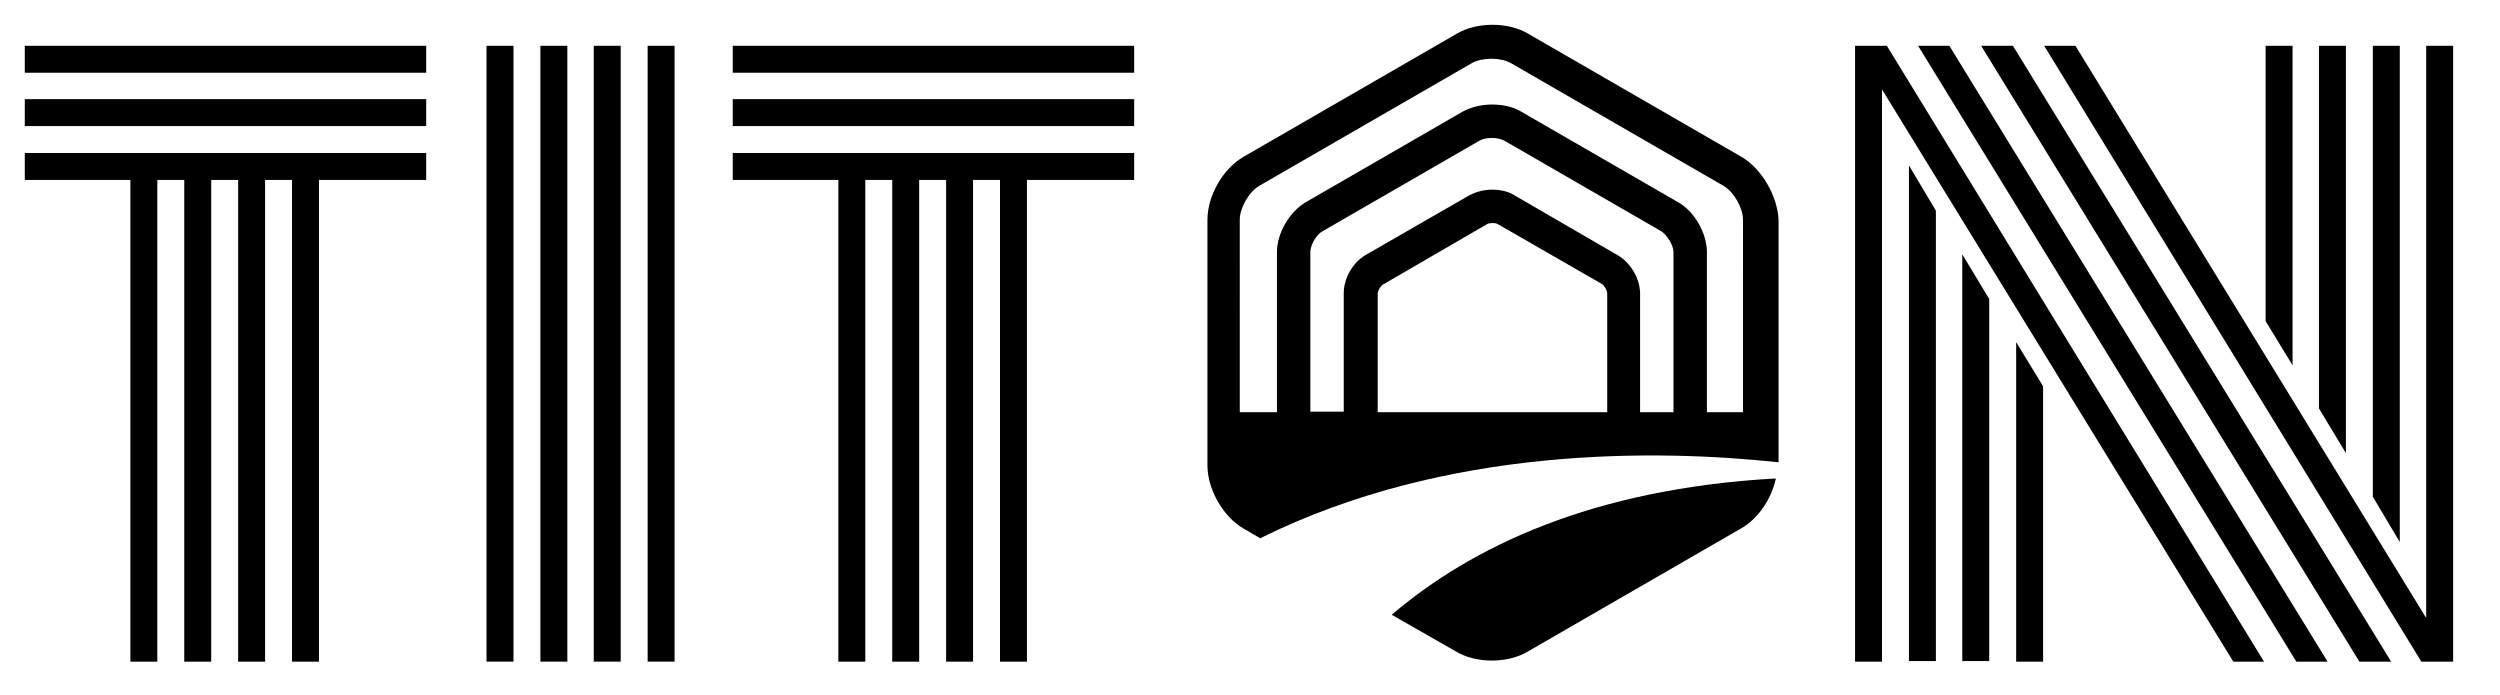 <?xml version="1.0" encoding="utf-8"?>
<!-- Generator: Adobe Illustrator 23.1.1, SVG Export Plug-In . SVG Version: 6.00 Build 0)  -->
<svg version="1.1" id="Layer_1" xmlns="http://www.w3.org/2000/svg" xmlns:xlink="http://www.w3.org/1999/xlink" x="0px" y="0px"
	 viewBox="0 0 464 129" style="enable-background:new 0 0 464 129;" xml:space="preserve">
<g>
	<g>
		<path d="M4.6,13.5v-5h74.5v5H4.6z M4.6,23.4v-5h74.5v5H4.6z M4.6,33.4v-5h74.5v5H59.2v89.4h-5V33.4h-5v89.4h-5V33.4h-5v89.4h-5
			V33.4h-5v89.4h-5V33.4H4.6z"/>
		<path d="M90.3,8.5h5v114.3h-5V8.5z M100.3,8.5h5v114.3h-5V8.5z M110.2,8.5h5v114.3h-5V8.5z M120.2,8.5h5v114.3h-5V8.5z"/>
		<path d="M136,13.5v-5h74.5v5H136z M136,23.4v-5h74.5v5H136z M136,33.4v-5h74.5v5h-19.9v89.4h-5V33.4h-5v89.4h-5V33.4h-5v89.4h-5
			V33.4h-5v89.4h-5V33.4H136z"/>
		<path d="M349.3,16.6v106.2h-5V8.5h5.9l70,114.3h-5.7L349.3,16.6z M354.3,30.7l5,8.4v83.6h-5V30.7z M356,8.5h5.8l70.2,114.3h-5.8
			L356,8.5z M364.2,47.2l5,8.3v67.2h-5V47.2z M367.7,8.5h5.9l70.2,114.3h-5.9L367.7,8.5z M374.2,63.5l5,8.2v51.1h-5V63.5z
			 M379.4,8.5h5.8l65.1,106.2V8.5h5v114.3h-5.9L379.4,8.5z M425.5,67.8l-5-8.2V8.5h5V67.8z M435.4,84.1l-5-8.3V8.5h5V84.1z
			 M445.4,100.6l-5-8.4V8.5h5V100.6z"/>
		<g>
			<g>
				<path d="M270.2,120.9c1.8,1.1,4.2,1.7,6.7,1.7c2.5,0,4.9-0.6,6.7-1.7l39.5-22.8c3.2-1.8,5.7-5.5,6.5-9.3
					c-34.1,1.9-56.5,12.7-71.3,25.3L270.2,120.9z"/>
				<path d="M323.2,29.1L283.7,6.3c-1.8-1.1-4.2-1.7-6.7-1.7c-2.5,0-4.9,0.6-6.7,1.7l-39.5,22.8c-3.8,2.2-6.7,7.2-6.7,11.7v45.6
					c0,4.4,2.9,9.5,6.7,11.7l3.1,1.8c34.6-17.2,73.8-16.5,96.2-14.1v-45C329.9,36.4,327,31.3,323.2,29.1z M298.1,76.5h-42.4v-22
					c0-0.5,0.5-1.4,1-1.7L276,41.6c0.1-0.1,0.5-0.2,1-0.2c0.5,0,0.9,0.1,1,0.2l19.3,11.1c0.4,0.2,1,1.2,1,1.7V76.5z M310.6,76.5
					h-6.2v-22c0-2.7-1.7-5.7-4.1-7.1L281,36.2c-1.1-0.7-2.6-1-4.1-1c-1.5,0-2.9,0.4-4.1,1l-19.3,11.1c-2.4,1.4-4.1,4.3-4.1,7.1v22
					h-6.2V46.8c0-1.3,1.1-3.3,2.3-3.9l29.1-16.8c0.5-0.3,1.4-0.5,2.3-0.5c0.9,0,1.7,0.2,2.3,0.5l29.1,16.8c1.1,0.7,2.3,2.6,2.3,3.9
					V76.5z M323.7,76.5h-6.9V46.8c0-3.5-2.3-7.6-5.4-9.3l-29.1-16.8c-1.5-0.9-3.4-1.3-5.4-1.3c-2,0-3.9,0.5-5.4,1.3l-29.1,16.8
					c-3.1,1.8-5.4,5.8-5.4,9.3v29.7h-6.9V40.8c0-2.2,1.7-5.2,3.6-6.3l39.5-22.8c0.9-0.5,2.2-0.8,3.6-0.8c1.4,0,2.7,0.3,3.6,0.8
					l39.5,22.8c1.9,1.1,3.6,4.1,3.6,6.3V76.5z"/>
			</g>
		</g>
	</g>
</g>
</svg>
